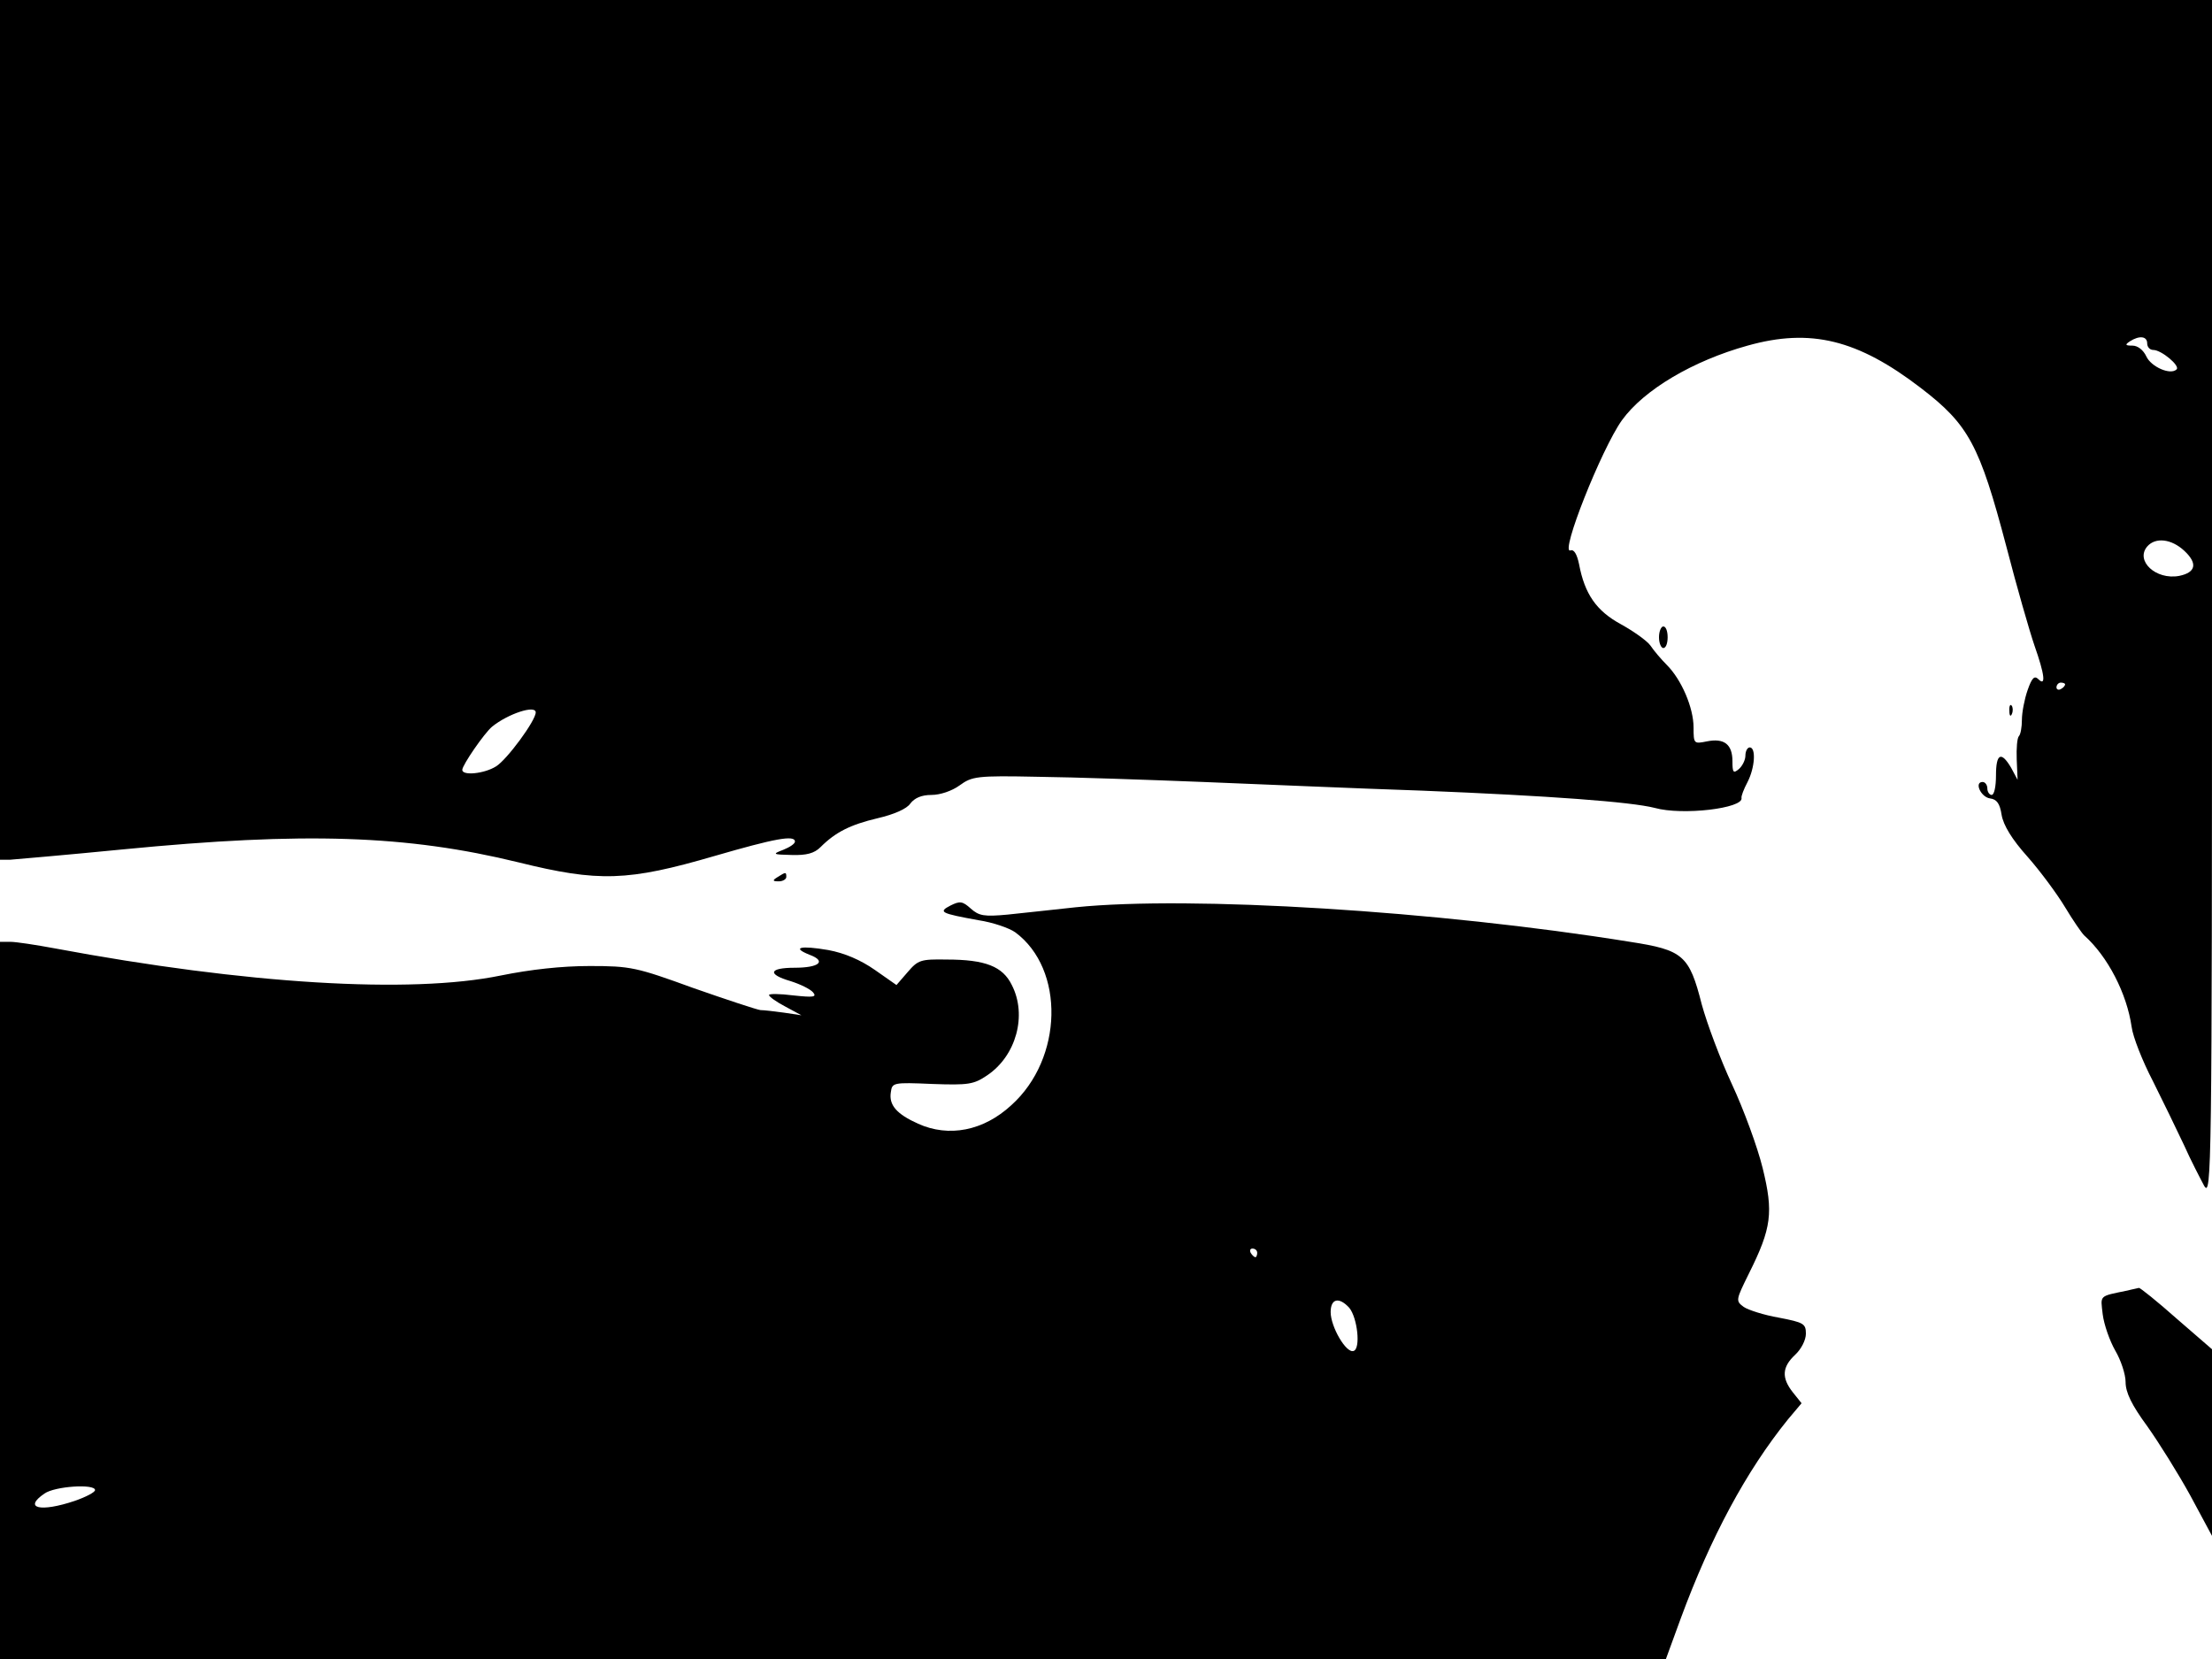 <svg xmlns="http://www.w3.org/2000/svg" width="682.667" height="512" version="1.0" viewBox="0 0 512 384"><path d="M0 99.5V199h2.3c1.2-.1 13-1.1 26.2-2.4 42.1-4.1 65.7-3.3 91.5 3 18.6 4.6 25.3 4.4 45.5-1.5 13.8-4 18.5-4.9 18.5-3.3 0 .5-1.2 1.3-2.7 1.9-2.6 1-2.5 1.1 2 1.2 3.4.1 5.2-.4 6.6-1.8 3.5-3.5 6.9-5.2 13.2-6.7 3.9-.9 6.8-2.2 7.6-3.4 1-1.3 2.6-2 4.9-2 2 0 4.7-.9 6.5-2.2 2.9-2.1 3.9-2.3 18.2-2 8.4.1 25.6.7 38.2 1.2 12.7.5 35.4 1.5 50.5 2 29.7 1.2 48.5 2.6 54 4 6.4 1.8 20.6.1 20.1-2.3-.1-.4.5-2 1.4-3.7 1.7-3.3 2-8 .5-8-.5 0-1 .8-1 1.9 0 1-.7 2.4-1.5 3.1-1.3 1.1-1.5.8-1.5-1.8 0-3.9-1.9-5.4-5.9-4.6-3 .6-3.1.6-3.1-3.2 0-4.6-2.8-11.1-6.2-14.5-1.3-1.3-3-3.3-3.8-4.5-.8-1.1-3.9-3.3-6.8-4.9-5.7-3.1-8.4-7-9.7-13.9-.5-2.4-1.2-3.5-2-3.2-2.5.9 7.2-23.5 11.9-30.1 5.1-7.1 16.5-13.8 29.1-17.3 14.6-4.1 25.5-1.4 40.1 9.8 11.1 8.5 13.6 13.2 19.8 36.7 2.4 9.3 5.4 19.7 6.5 22.9 2.4 6.8 2.7 9.6.9 7.8-.9-.9-1.5-.3-2.5 2.6-.7 2-1.3 5.1-1.3 6.8s-.3 3.4-.7 3.8-.6 2.8-.5 5.4l.2 4.7-1.5-2.8c-2.3-3.9-3.5-3.3-3.5 1.8 0 2.5-.4 4.5-1 4.5-.5 0-1-.7-1-1.5s-.5-1.5-1.1-1.5c-2 0-.4 3.5 1.7 3.8 1.6.2 2.3 1.2 2.7 3.8.4 2.4 2.4 5.7 6 9.7 3 3.4 6.9 8.7 8.7 11.7s3.8 5.9 4.4 6.5c5.5 4.9 9.9 13.5 11 21.2.3 2.3 2.5 7.9 4.9 12.5 2.3 4.6 5.5 11.2 7.2 14.8 1.6 3.6 3.8 7.8 4.7 9.5 1.7 2.8 1.8-3.3 1.8-135.8V0H0zm497-20c0 .8.6 1.5 1.4 1.5 1.9 0 6.3 3.7 5.4 4.5-1.4 1.4-5.9-.6-7-3-.7-1.5-2-2.5-3.2-2.5-1.7 0-1.8-.2-.6-1 2.2-1.4 4-1.2 4 .5m8.6 48c3.1 2.9 2.7 5-1.2 5.8-5.4 1-10.2-3.5-7.4-6.8 1.9-2.2 5.6-1.8 8.6 1M478 158.4c0 .3-.4.8-1 1.1-.5.3-1 .1-1-.4 0-.6.5-1.1 1-1.1.6 0 1 .2 1 .4m-354 6.5c0 1.9-6.7 11-9.2 12.5-2.7 1.7-7.8 2.2-7.8.8 0-1.1 5.1-8.5 6.9-10 3.7-3 10.1-5.1 10.1-3.3"/><path d="M384 147.5c0 1.4.5 2.5 1 2.5.6 0 1-1.1 1-2.5s-.4-2.5-1-2.5c-.5 0-1 1.1-1 2.5m81.1 17.1c0 1.1.3 1.4.6.6.3-.7.2-1.6-.1-1.9-.3-.4-.6.2-.5 1.3M180 203c-1.3.8-1.2 1 .3 1 .9 0 1.7-.5 1.7-1 0-1.2-.1-1.2-2 0m40 6.6c-2.9 1.5-2.3 1.8 6.5 3.4 3.3.5 7.1 1.8 8.5 2.8 11.5 8.5 11.1 29.2-.9 40-6.5 6-14.5 7.5-21.6 4.3-4.9-2.2-6.8-4.3-6.3-7.3.3-2.2.5-2.3 9.6-1.9 8.4.3 9.6.1 12.7-2 6.7-4.5 9.3-13.9 5.7-20.9-2.1-4.3-6.1-5.9-15.1-5.9-6-.1-6.6.1-9 2.9l-2.6 3-5-3.5c-3.3-2.3-7-3.9-10.8-4.6-6.4-1.1-8.6-.6-4.3 1.1 4 1.5 2.2 3-3.5 3-5.9 0-6.4 1.5-.9 3.1 2.2.7 4.5 1.8 5.2 2.6.9 1.1.1 1.2-4.6.7-3.1-.4-5.6-.4-5.6-.1 0 .4 1.7 1.6 3.8 2.7l3.7 2-4-.6c-2.2-.3-4.7-.6-5.5-.6-.8-.1-7.8-2.4-15.5-5.1-13.2-4.8-14.5-5.1-24-5.1-6.5 0-13.7.8-20.6 2.2-20.9 4.3-58.9 2-103.3-6.3-4.3-.8-8.9-1.5-10.2-1.5H0v166h385.6l3.4-9.3c7-19 15.2-34.2 24.8-46.1l3.2-3.8-2-2.5c-2.7-3.4-2.5-5.9.5-8.7 1.4-1.3 2.5-3.4 2.5-4.9 0-2.3-.5-2.6-6.2-3.7-3.5-.6-7.2-1.8-8.2-2.5-1.9-1.4-1.8-1.6 1.2-7.7 5.3-10.6 5.7-14.2 3.2-24.4-1.2-4.9-4.4-13.6-7.1-19.4s-5.8-14.1-7-18.5c-2.9-11.4-4.3-12.6-16.6-14.5-44.6-7.2-101.8-10.7-128.3-8-5.2.6-12.3 1.3-15.8 1.7-5.4.5-6.6.3-8.5-1.4s-2.5-1.8-4.7-.7m71 80.4c0 .5-.2 1-.4 1-.3 0-.8-.5-1.1-1-.3-.6-.1-1 .4-1 .6 0 1.1.4 1.1 1m21.3 12.7c1.9 2.3 2.7 9.5 1 10-1.7.6-5.3-5.6-5.3-9 0-3.1 1.9-3.6 4.3-1M22 344.9c0 .5-2.1 1.6-4.7 2.5-8 2.7-12 1.7-7-1.7 2.4-1.7 11.7-2.3 11.7-.8m470.5-46.2c-6.8 1.4-6.3 1-5.8 5.5.3 2.4 1.6 6.1 2.9 8.4 1.3 2.2 2.4 5.5 2.4 7.3 0 2.4 1.4 5.3 5 10.2 2.7 3.8 7.2 11 10 16.1l5 9.3v-43.2l-8.2-7.1c-4.5-4-8.4-7.1-8.7-7.1-.3.1-1.5.3-2.6.6"/></svg>